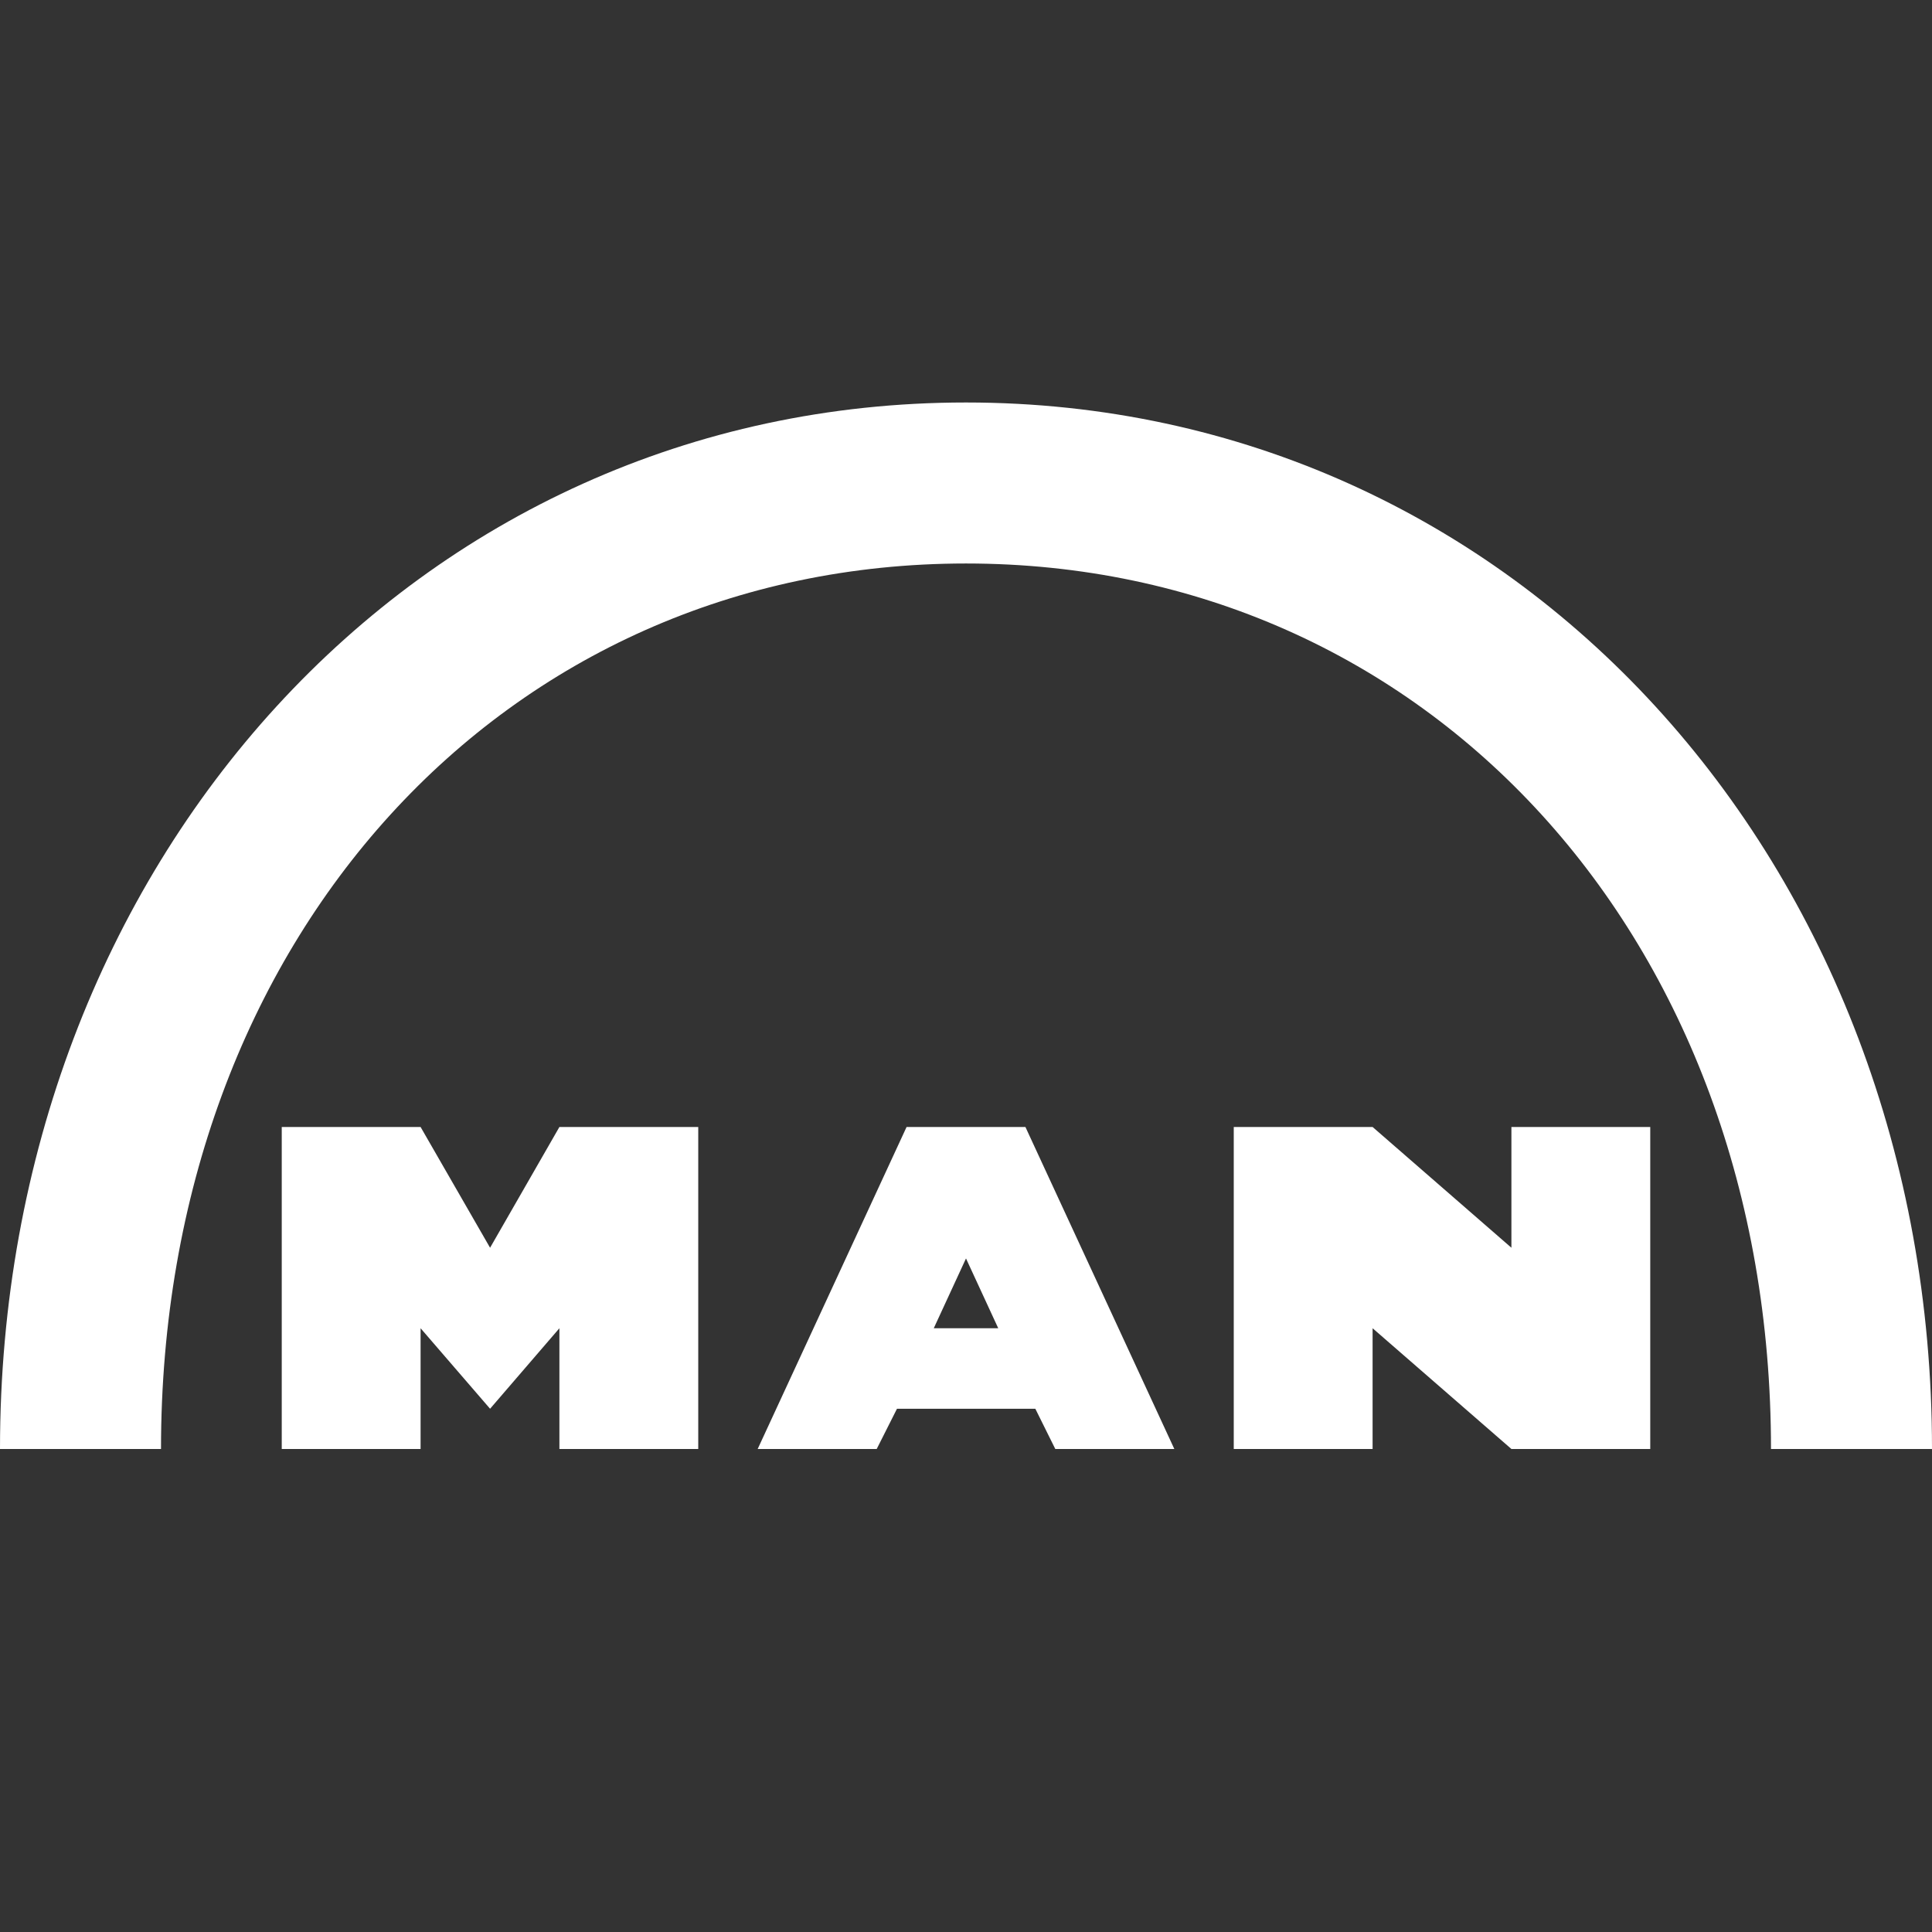 <svg width="95" height="95" viewBox="0 0 95 95" fill="none" xmlns="http://www.w3.org/2000/svg">
<rect x="0" y="0" width="95" height="95" fill="#333333" stroke="none"/>
<g id="Man Logo">
<path id="Vector" d="M47.5 19.791C20.442 19.791 0 42.474 0 71.25H7.917C7.917 46.129 24.802 27.708 47.5 27.708C70.198 27.708 87.083 46.129 87.083 71.25H95C95 42.474 74.558 19.791 47.5 19.791ZM13.854 55.416V71.25H20.681V65.312L24.098 69.271L27.507 65.312V71.25H34.334V55.416H27.507L24.098 61.354L20.681 55.416H13.854ZM44.578 55.416L37.256 71.25H43.109L44.106 69.271H50.909L51.891 71.25H57.744L50.422 55.416H44.578ZM60.666 55.416V71.25H67.493V65.312L74.319 71.25H81.146V55.416H74.319V61.354L67.493 55.416H60.666ZM47.5 61.88L49.085 65.312H45.915L47.5 61.88Z" fill="white"/>
</g>
</svg>
